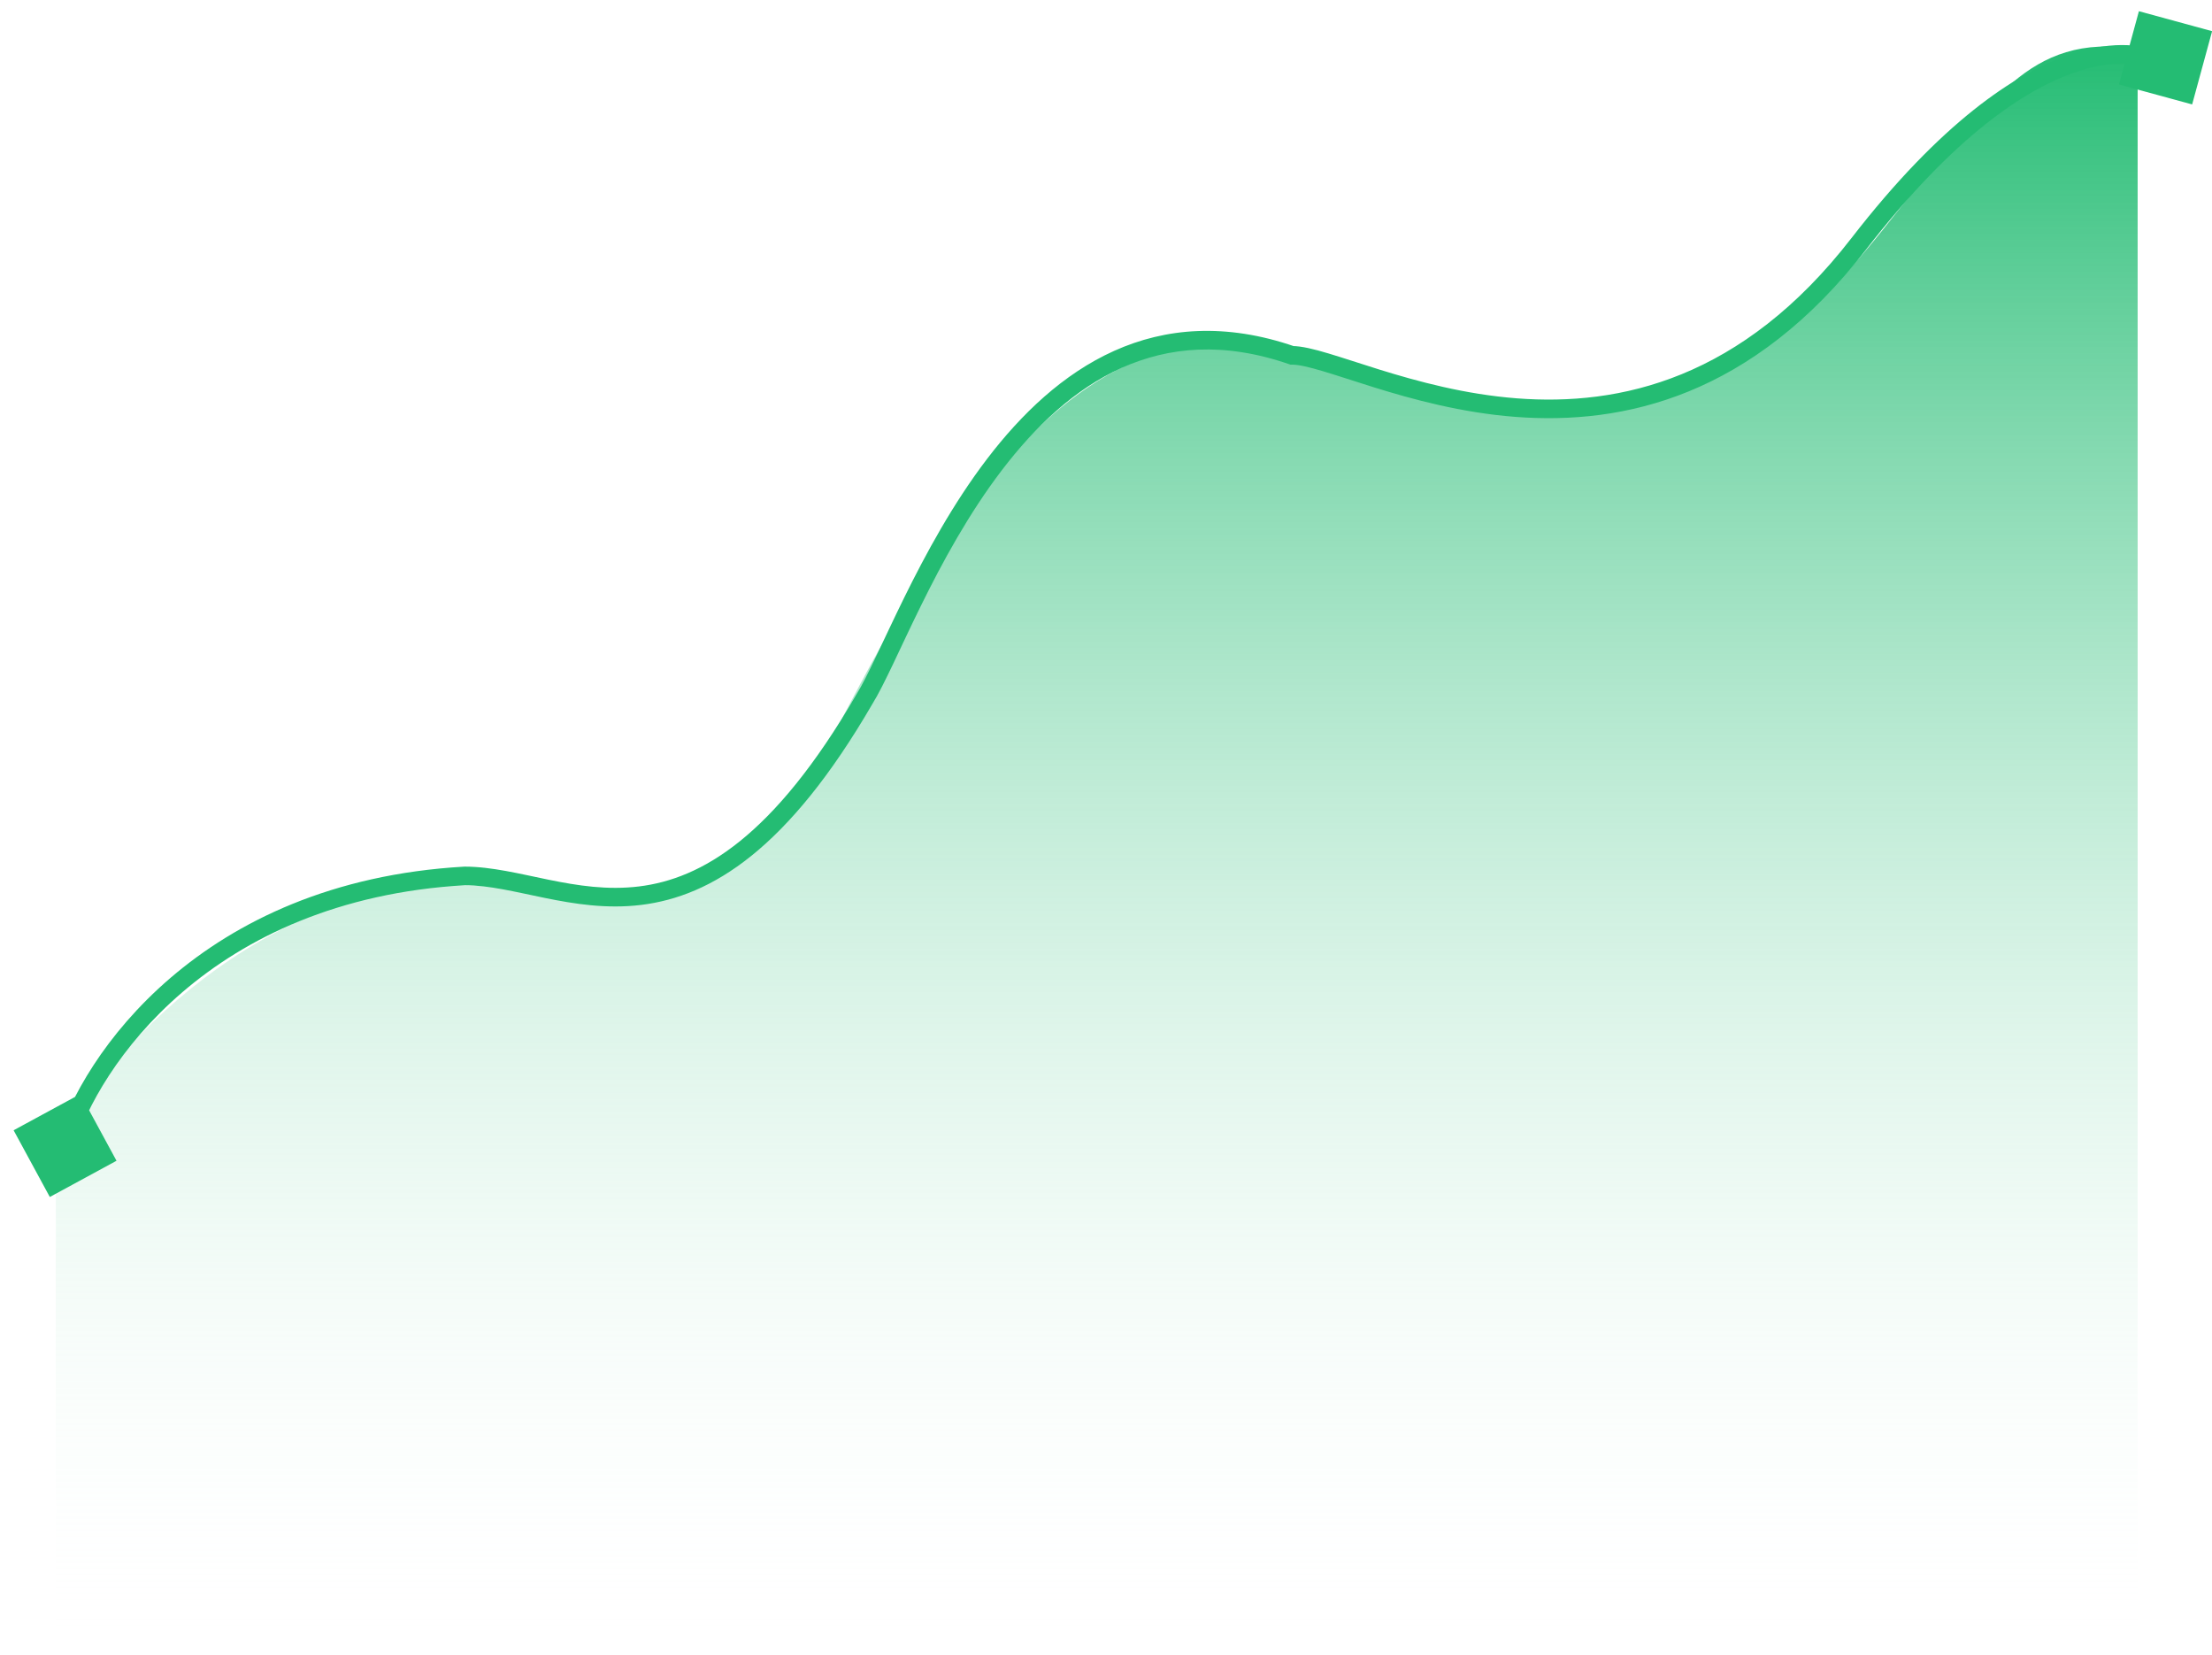 <svg width="119" height="89" viewBox="0 0 119 89" fill="none" xmlns="http://www.w3.org/2000/svg">
<path d="M115 88.61V3.659V2.654C109 1.61 106.928 6.099 103.5 9.629C100 13.628 95 22.626 81.552 22.258C79.5 21.626 74.964 20.247 66.855 18.739C54 16.61 45.541 39.589 42.5 43.61C39.459 47.631 35.073 48.62 33.545 48.62C32.018 48.62 27.427 47.62 25.4 47.62C14.048 47.218 5.703 56.774 3 61.466V88.61H115Z" fill="url(#paint0_linear_419_35744)"/>
<path d="M2.68 64.378L6.268 62.43L4.32 58.842L0.732 60.79L2.68 64.378ZM25 47.11V46.61H24.986L24.971 46.611L25 47.11ZM46.5 37.61L46.076 37.345L46.072 37.352L46.068 37.359L46.5 37.61ZM69.5 19.11L69.337 19.582L69.416 19.61H69.5V19.11ZM100 13.11L99.605 12.804L100 13.11ZM115.5 3.11L115.748 2.676L115.719 2.659L115.688 2.647L115.5 3.11ZM119.006 1.677L115.068 0.603L113.994 4.542L117.932 5.616L119.006 1.677ZM3.979 61.752C5.262 57.423 11.27 48.395 25.029 47.609L24.971 46.611C10.73 47.424 4.405 56.796 3.021 61.468L3.979 61.752ZM25 47.61C26.309 47.61 27.704 47.967 29.314 48.295C30.895 48.617 32.633 48.898 34.498 48.669C38.279 48.204 42.392 45.68 46.932 37.861L46.068 37.359C41.608 45.04 37.721 47.265 34.377 47.676C32.679 47.884 31.074 47.633 29.514 47.315C27.983 47.003 26.441 46.61 25 46.61V47.61ZM46.924 37.875C47.254 37.346 47.633 36.578 48.063 35.676C48.497 34.764 48.989 33.702 49.558 32.55C50.693 30.247 52.114 27.625 53.898 25.288C55.682 22.949 57.809 20.925 60.346 19.785C62.867 18.651 65.829 18.373 69.337 19.582L69.663 18.637C65.921 17.347 62.696 17.631 59.936 18.872C57.191 20.107 54.943 22.27 53.102 24.681C51.261 27.095 49.807 29.785 48.661 32.107C48.089 33.268 47.589 34.346 47.16 35.246C46.726 36.157 46.371 36.873 46.076 37.345L46.924 37.875ZM69.5 19.61C69.854 19.61 70.405 19.735 71.18 19.967C71.951 20.197 72.842 20.498 73.906 20.829C76.004 21.482 78.624 22.198 81.524 22.421C87.357 22.869 94.279 21.316 100.395 13.416L99.605 12.804C93.721 20.404 87.143 21.85 81.601 21.424C78.813 21.209 76.277 20.519 74.203 19.875C73.182 19.557 72.233 19.238 71.466 19.009C70.705 18.781 70.021 18.61 69.5 18.61V19.61ZM100.395 13.416C105.158 7.264 108.961 4.839 111.517 3.931C112.795 3.477 113.768 3.4 114.406 3.428C114.726 3.442 114.964 3.483 115.116 3.518C115.192 3.536 115.246 3.552 115.279 3.562C115.296 3.567 115.307 3.571 115.312 3.573C115.315 3.574 115.316 3.575 115.316 3.575C115.316 3.575 115.316 3.575 115.315 3.574C115.314 3.574 115.314 3.574 115.313 3.574C115.313 3.574 115.313 3.573 115.313 3.573C115.312 3.573 115.312 3.573 115.5 3.11C115.688 2.647 115.688 2.646 115.687 2.646C115.687 2.646 115.686 2.646 115.686 2.646C115.685 2.645 115.684 2.645 115.683 2.644C115.681 2.644 115.678 2.643 115.675 2.641C115.67 2.639 115.662 2.636 115.654 2.633C115.636 2.627 115.613 2.619 115.584 2.61C115.525 2.591 115.444 2.567 115.34 2.544C115.132 2.496 114.834 2.446 114.45 2.429C113.682 2.395 112.58 2.492 111.183 2.989C108.389 3.981 104.442 6.556 99.605 12.804L100.395 13.416ZM115.252 3.544C115.343 3.596 115.323 3.611 115.302 3.559C115.274 3.493 115.289 3.432 115.299 3.411C115.303 3.401 115.297 3.417 115.262 3.448C115.229 3.477 115.193 3.499 115.173 3.508C115.162 3.514 115.17 3.508 115.195 3.502C115.207 3.5 115.24 3.493 115.286 3.493C115.323 3.494 115.434 3.499 115.549 3.58C115.697 3.684 115.758 3.847 115.754 3.989C115.751 4.1 115.711 4.176 115.698 4.198C115.671 4.246 115.647 4.263 115.671 4.241C115.756 4.16 116.047 3.944 116.748 3.544L116.252 2.676C115.895 2.879 115.625 3.046 115.423 3.181C115.226 3.312 115.08 3.423 114.982 3.516C114.939 3.557 114.874 3.623 114.826 3.709C114.804 3.748 114.758 3.839 114.755 3.962C114.753 4.029 114.764 4.111 114.804 4.196C114.844 4.282 114.905 4.35 114.972 4.397C115.095 4.484 115.219 4.492 115.271 4.493C115.333 4.494 115.385 4.485 115.419 4.477C115.489 4.461 115.552 4.435 115.602 4.411C115.705 4.363 115.818 4.29 115.92 4.201C116.02 4.114 116.136 3.987 116.211 3.821C116.29 3.644 116.324 3.413 116.224 3.174C116.131 2.95 115.949 2.79 115.748 2.676L115.252 3.544Z" fill="#24BC73"/>
<defs>
<linearGradient id="paint0_linear_419_35744" x1="59" y1="2.631" x2="59" y2="88.61" gradientUnits="userSpaceOnUse">
<stop stop-color="#24BC73"/>
<stop offset="1" stop-color="white" stop-opacity="0"/>
</linearGradient>
</defs>
</svg>
